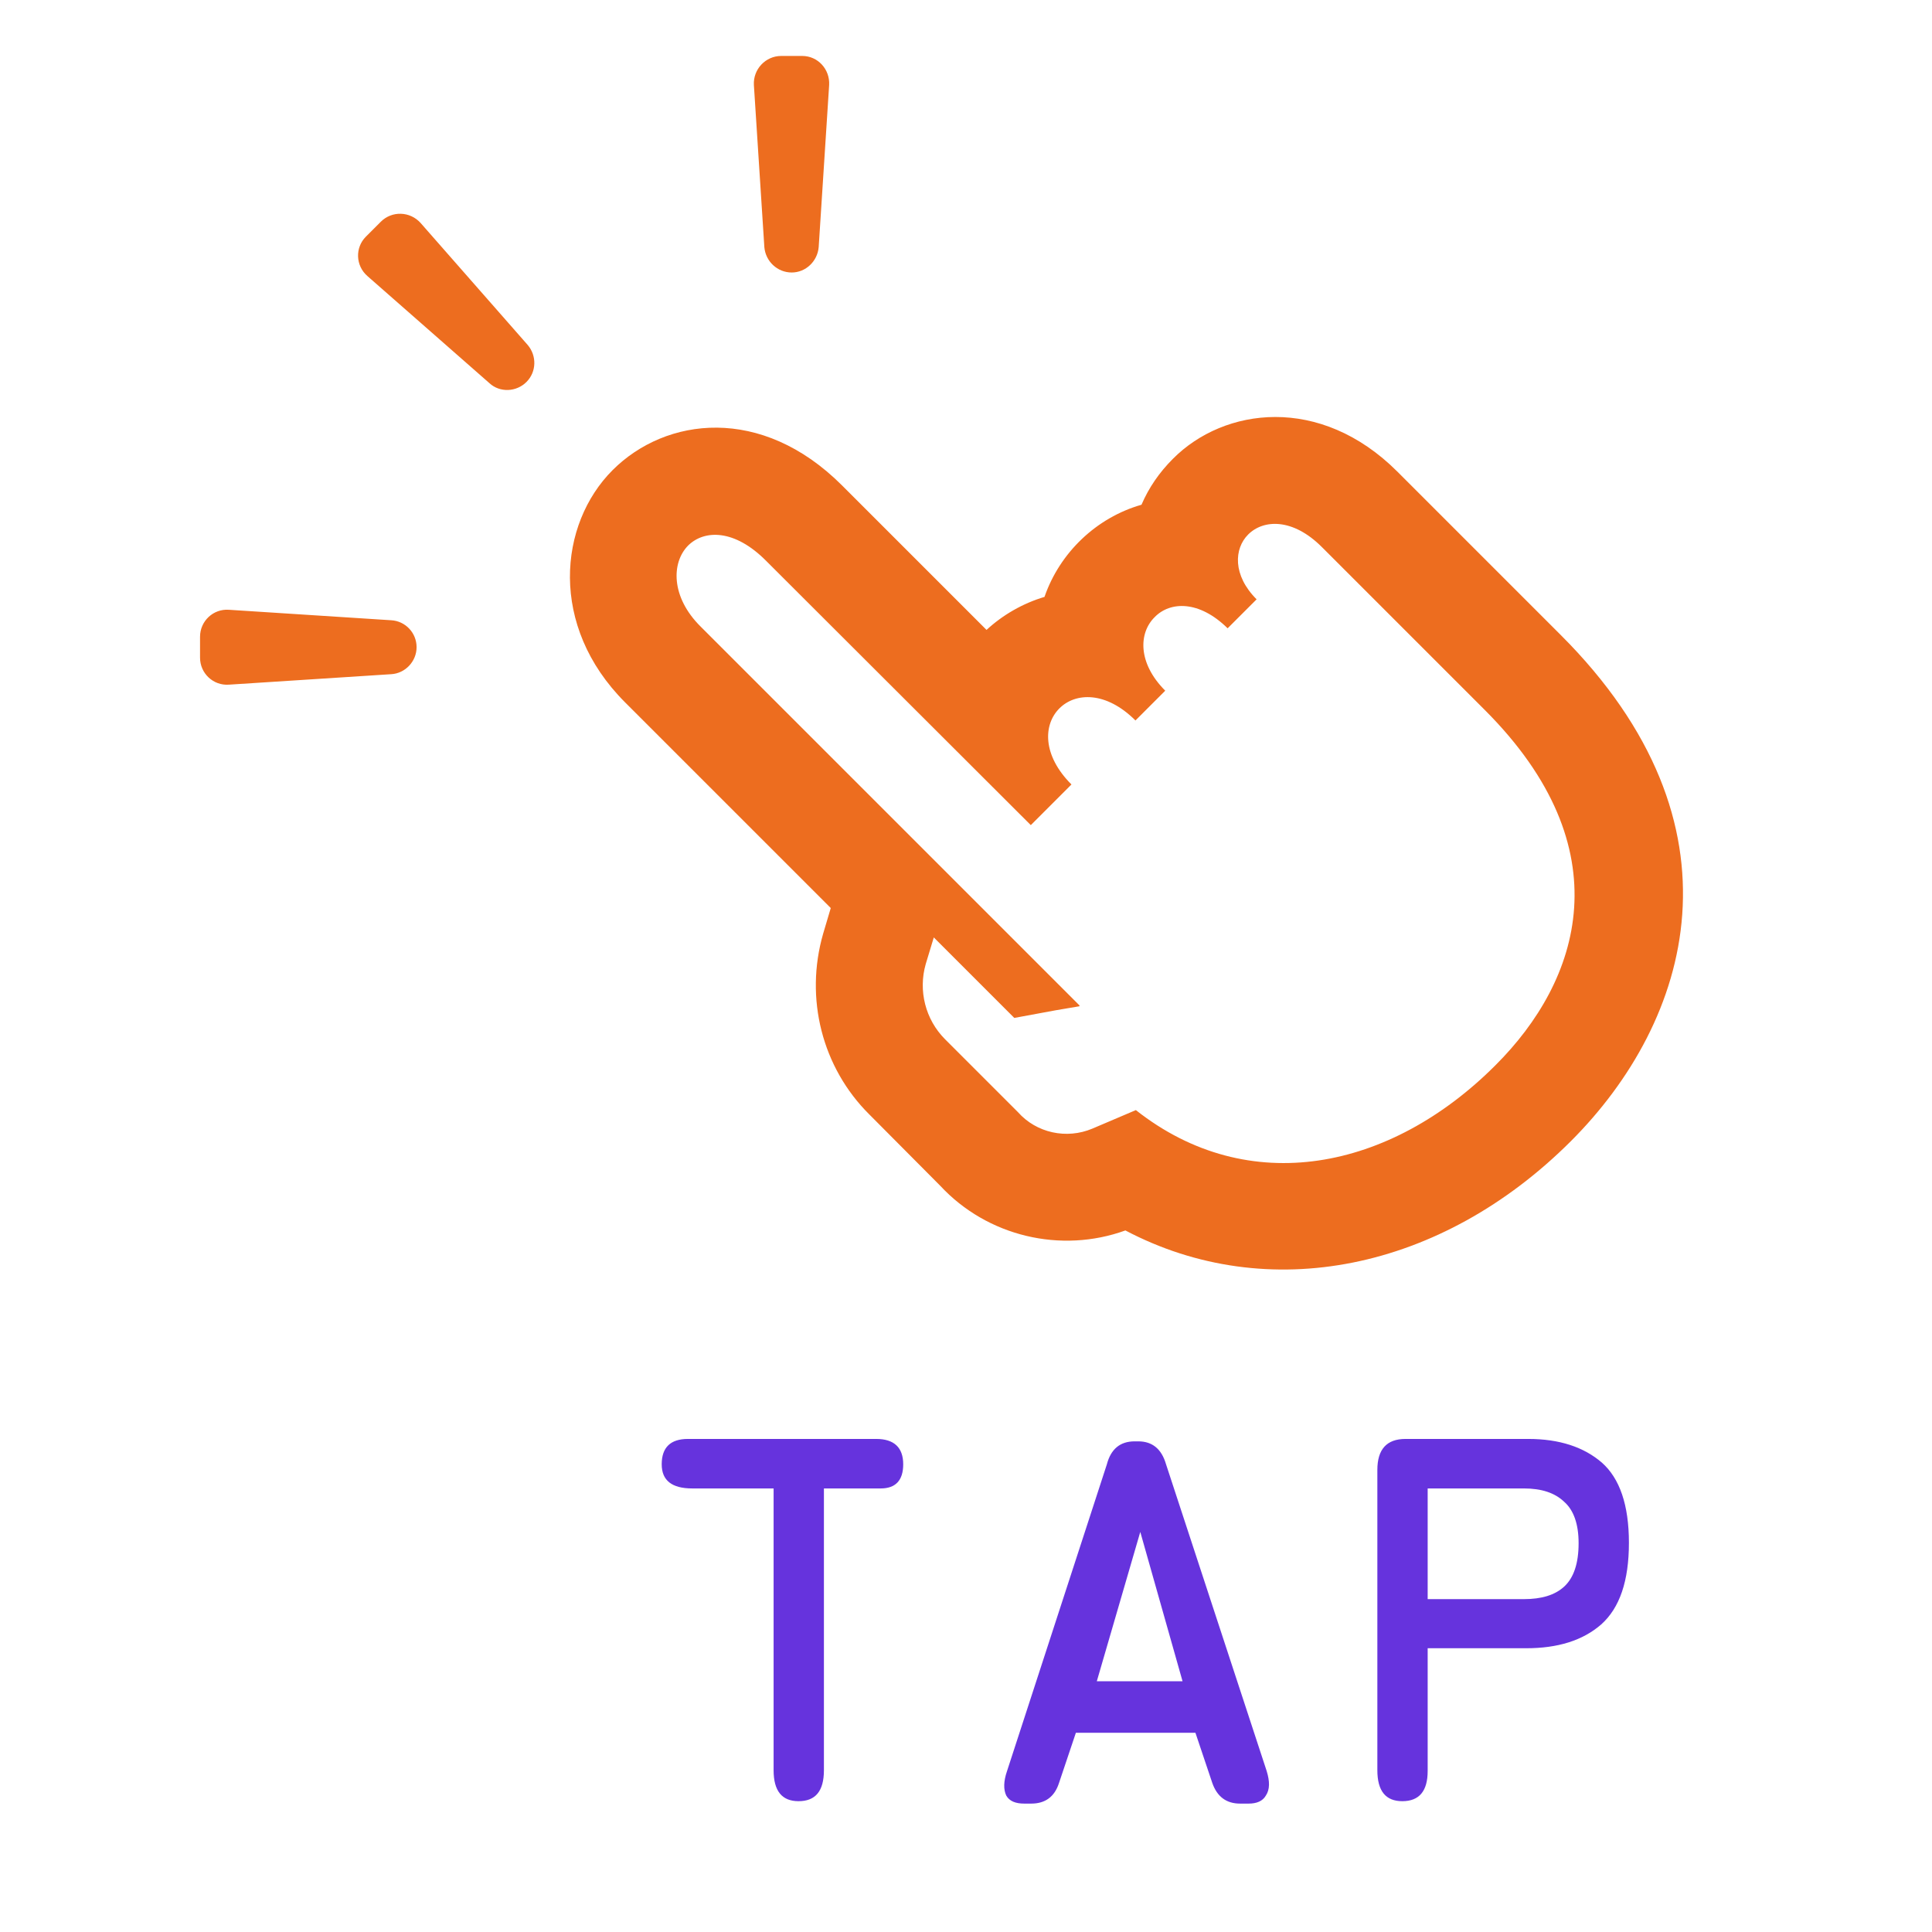 <?xml version="1.0" encoding="UTF-8" standalone="no"?>
<!DOCTYPE svg PUBLIC "-//W3C//DTD SVG 20010904//EN"
              "http://www.w3.org/TR/2001/REC-SVG-20010904/DTD/svg10.dtd">

<svg xmlns="http://www.w3.org/2000/svg"
     width="0.533in" height="0.533in"
     viewBox="0 0 48 48">
  <path id="darkbrown"
        fill="#63D3B" stroke="none" stroke-width="1"
        d="M 19.84,44.75
           C 19.43,44.75 19.22,44.50 19.22,43.98
             19.22,43.98 19.22,36.98 19.22,36.98
             19.22,36.98 17.20,36.98 17.20,36.98
             16.69,36.98 16.44,36.78 16.44,36.38
             16.44,35.96 16.66,35.75 17.09,35.75
             17.09,35.75 21.77,35.75 21.77,35.75
             22.21,35.75 22.44,35.96 22.44,36.38
             22.44,36.78 22.25,36.98 21.88,36.98
             21.88,36.98 20.47,36.98 20.47,36.98
             20.47,36.98 20.47,43.98 20.47,43.98
             20.47,44.50 20.26,44.75 19.84,44.75 Z
           M 25.45,44.81
           C 25.23,44.81 25.08,44.75 25.00,44.61
             24.93,44.46 24.93,44.26 25.02,44.00
             25.02,44.00 27.50,36.38 27.50,36.38
             27.60,36.00 27.83,35.81 28.19,35.81
             28.19,35.81 28.28,35.81 28.28,35.81
             28.63,35.81 28.86,36.00 28.97,36.38
             28.97,36.38 31.47,44.00 31.47,44.00
             31.55,44.26 31.55,44.46 31.45,44.61
             31.37,44.75 31.22,44.81 31.02,44.81
             31.02,44.81 30.81,44.81 30.81,44.81
             30.47,44.81 30.24,44.64 30.12,44.30
             30.12,44.30 29.70,43.05 29.70,43.05
             29.70,43.05 26.73,43.05 26.73,43.05
             26.73,43.05 26.31,44.30 26.31,44.30
             26.20,44.64 25.97,44.81 25.62,44.81
             25.62,44.81 25.45,44.81 25.45,44.81 Z
           M 27.25,41.77
           C 27.25,41.77 29.38,41.77 29.38,41.77
             29.38,41.77 28.33,38.06 28.33,38.06
             28.33,38.06 27.25,41.77 27.25,41.77 Z
           M 34.84,44.75
           C 34.43,44.75 34.22,44.50 34.22,43.98
             34.22,43.98 34.22,36.52 34.22,36.52
             34.22,36.01 34.45,35.75 34.92,35.75
             34.92,35.75 37.97,35.75 37.97,35.75
             38.74,35.75 39.35,35.95 39.80,36.34
             40.24,36.73 40.47,37.39 40.47,38.33
             40.47,39.28 40.24,39.95 39.78,40.36
             39.32,40.76 38.70,40.95 37.92,40.95
             37.92,40.95 35.47,40.95 35.47,40.95
             35.47,40.95 35.47,44.00 35.47,44.00
             35.47,44.50 35.26,44.75 34.84,44.75 Z
           M 35.47,39.73
           C 35.47,39.73 37.86,39.73 37.86,39.73
             38.30,39.73 38.63,39.63 38.86,39.42
             39.10,39.20 39.22,38.84 39.22,38.34
             39.22,37.87 39.10,37.52 38.86,37.31
             38.63,37.09 38.30,36.98 37.86,36.98
             37.86,36.98 35.47,36.98 35.47,36.98
             35.47,36.98 35.47,39.73 35.47,39.73 Z" />
  <path id="orange"
        fill="#ed6d1f" stroke="none" stroke-width="1"
        d="M 20.34,6.14
           C 20.34,6.14 20.60,2.11 20.60,2.11
             20.62,1.72 20.32,1.39 19.93,1.39
             19.93,1.39 19.41,1.39 19.41,1.39
             19.02,1.39 18.71,1.72 18.73,2.11
             18.73,2.11 18.99,6.14 18.99,6.14
             19.02,6.49 19.31,6.77 19.67,6.77
             20.02,6.77 20.31,6.49 20.34,6.14 Z
           M 9.72,15.41
           C 9.72,15.41 5.69,15.15 5.69,15.15
             5.30,15.12 4.97,15.43 4.97,15.82
             4.97,15.82 4.97,16.34 4.97,16.34
             4.97,16.73 5.30,17.04 5.69,17.01
             5.69,17.01 9.72,16.75 9.72,16.75
             10.07,16.73 10.35,16.43 10.35,16.08
             10.35,15.72 10.07,15.43 9.72,15.41 Z
           M 13.08,9.49
           C 13.33,9.24 13.34,8.84 13.11,8.57
             13.11,8.57 10.45,5.54 10.45,5.54
             10.19,5.25 9.74,5.23 9.46,5.51
             9.46,5.51 9.09,5.88 9.09,5.88
             8.82,6.15 8.83,6.60 9.13,6.86
             9.13,6.86 12.16,9.52 12.16,9.52
             12.42,9.76 12.83,9.74 13.08,9.49 Z
           M 29.14,11.40
           C 28.80,11.74 28.54,12.12 28.36,12.54
             27.24,12.86 26.33,13.73 25.95,14.83
             25.41,14.99 24.91,15.28 24.51,15.65
             24.51,15.65 20.92,12.06 20.92,12.06
             18.92,10.06 16.54,10.36 15.22,11.68
             13.88,13.02 13.63,15.55 15.53,17.45
             15.53,17.45 20.64,22.56 20.64,22.56
             20.64,22.56 20.45,23.20 20.45,23.20
             19.99,24.80 20.42,26.52 21.60,27.69
             21.60,27.69 23.36,29.46 23.36,29.46
             24.53,30.72 26.36,31.15 27.96,30.57
             31.49,32.43 35.80,31.58 39.03,28.35
             42.01,25.37 43.51,20.50 38.77,15.77
             38.77,15.77 34.72,11.72 34.72,11.72
             32.80,9.80 30.41,10.12 29.14,11.40 Z
           M 36.89,17.64
           C 40.34,21.09 39.27,24.36 37.15,26.47
             34.54,29.08 31.02,29.79 28.22,27.58
             28.22,27.58 27.14,28.04 27.14,28.04
             26.50,28.31 25.75,28.15 25.29,27.63
             25.29,27.63 23.48,25.82 23.48,25.82
             22.99,25.33 22.81,24.61 23.00,23.95
             23.00,23.95 23.20,23.29 23.20,23.29
             23.20,23.29 25.20,25.29 25.20,25.29
             25.20,25.29 26.23,25.10 26.23,25.10
             26.23,25.10 26.82,25.00 26.82,25.00
             26.82,25.00 26.81,24.99 26.81,24.99
             26.81,24.99 26.83,24.99 26.83,24.99
             26.83,24.99 18.69,16.85 17.41,15.57
             16.66,14.83 16.68,13.97 17.10,13.55
             17.50,13.16 18.25,13.14 19.04,13.94
             20.29,15.19 24.31,19.20 25.61,20.50
             25.61,20.50 26.61,19.50 26.61,19.50
             26.61,19.50 26.61,19.50 26.61,19.50
             26.61,19.50 26.62,19.49 26.62,19.49
             25.89,18.76 25.92,18.00 26.32,17.60
             26.72,17.20 27.48,17.17 28.21,17.90
             28.21,17.90 28.94,17.17 28.94,17.17
             28.94,17.17 28.94,17.17 28.94,17.17
             28.94,17.17 28.95,17.16 28.95,17.16
             28.26,16.47 28.29,15.72 28.69,15.33
             29.07,14.94 29.79,14.91 30.50,15.61
             30.50,15.61 31.21,14.90 31.21,14.90
             31.21,14.90 31.21,14.90 31.21,14.90
             31.21,14.90 31.22,14.89 31.22,14.89
             30.62,14.29 30.66,13.63 31.01,13.28
             31.39,12.90 32.12,12.87 32.84,13.59
             33.88,14.63 35.46,16.21 36.89,17.64 Z" />
</svg>
